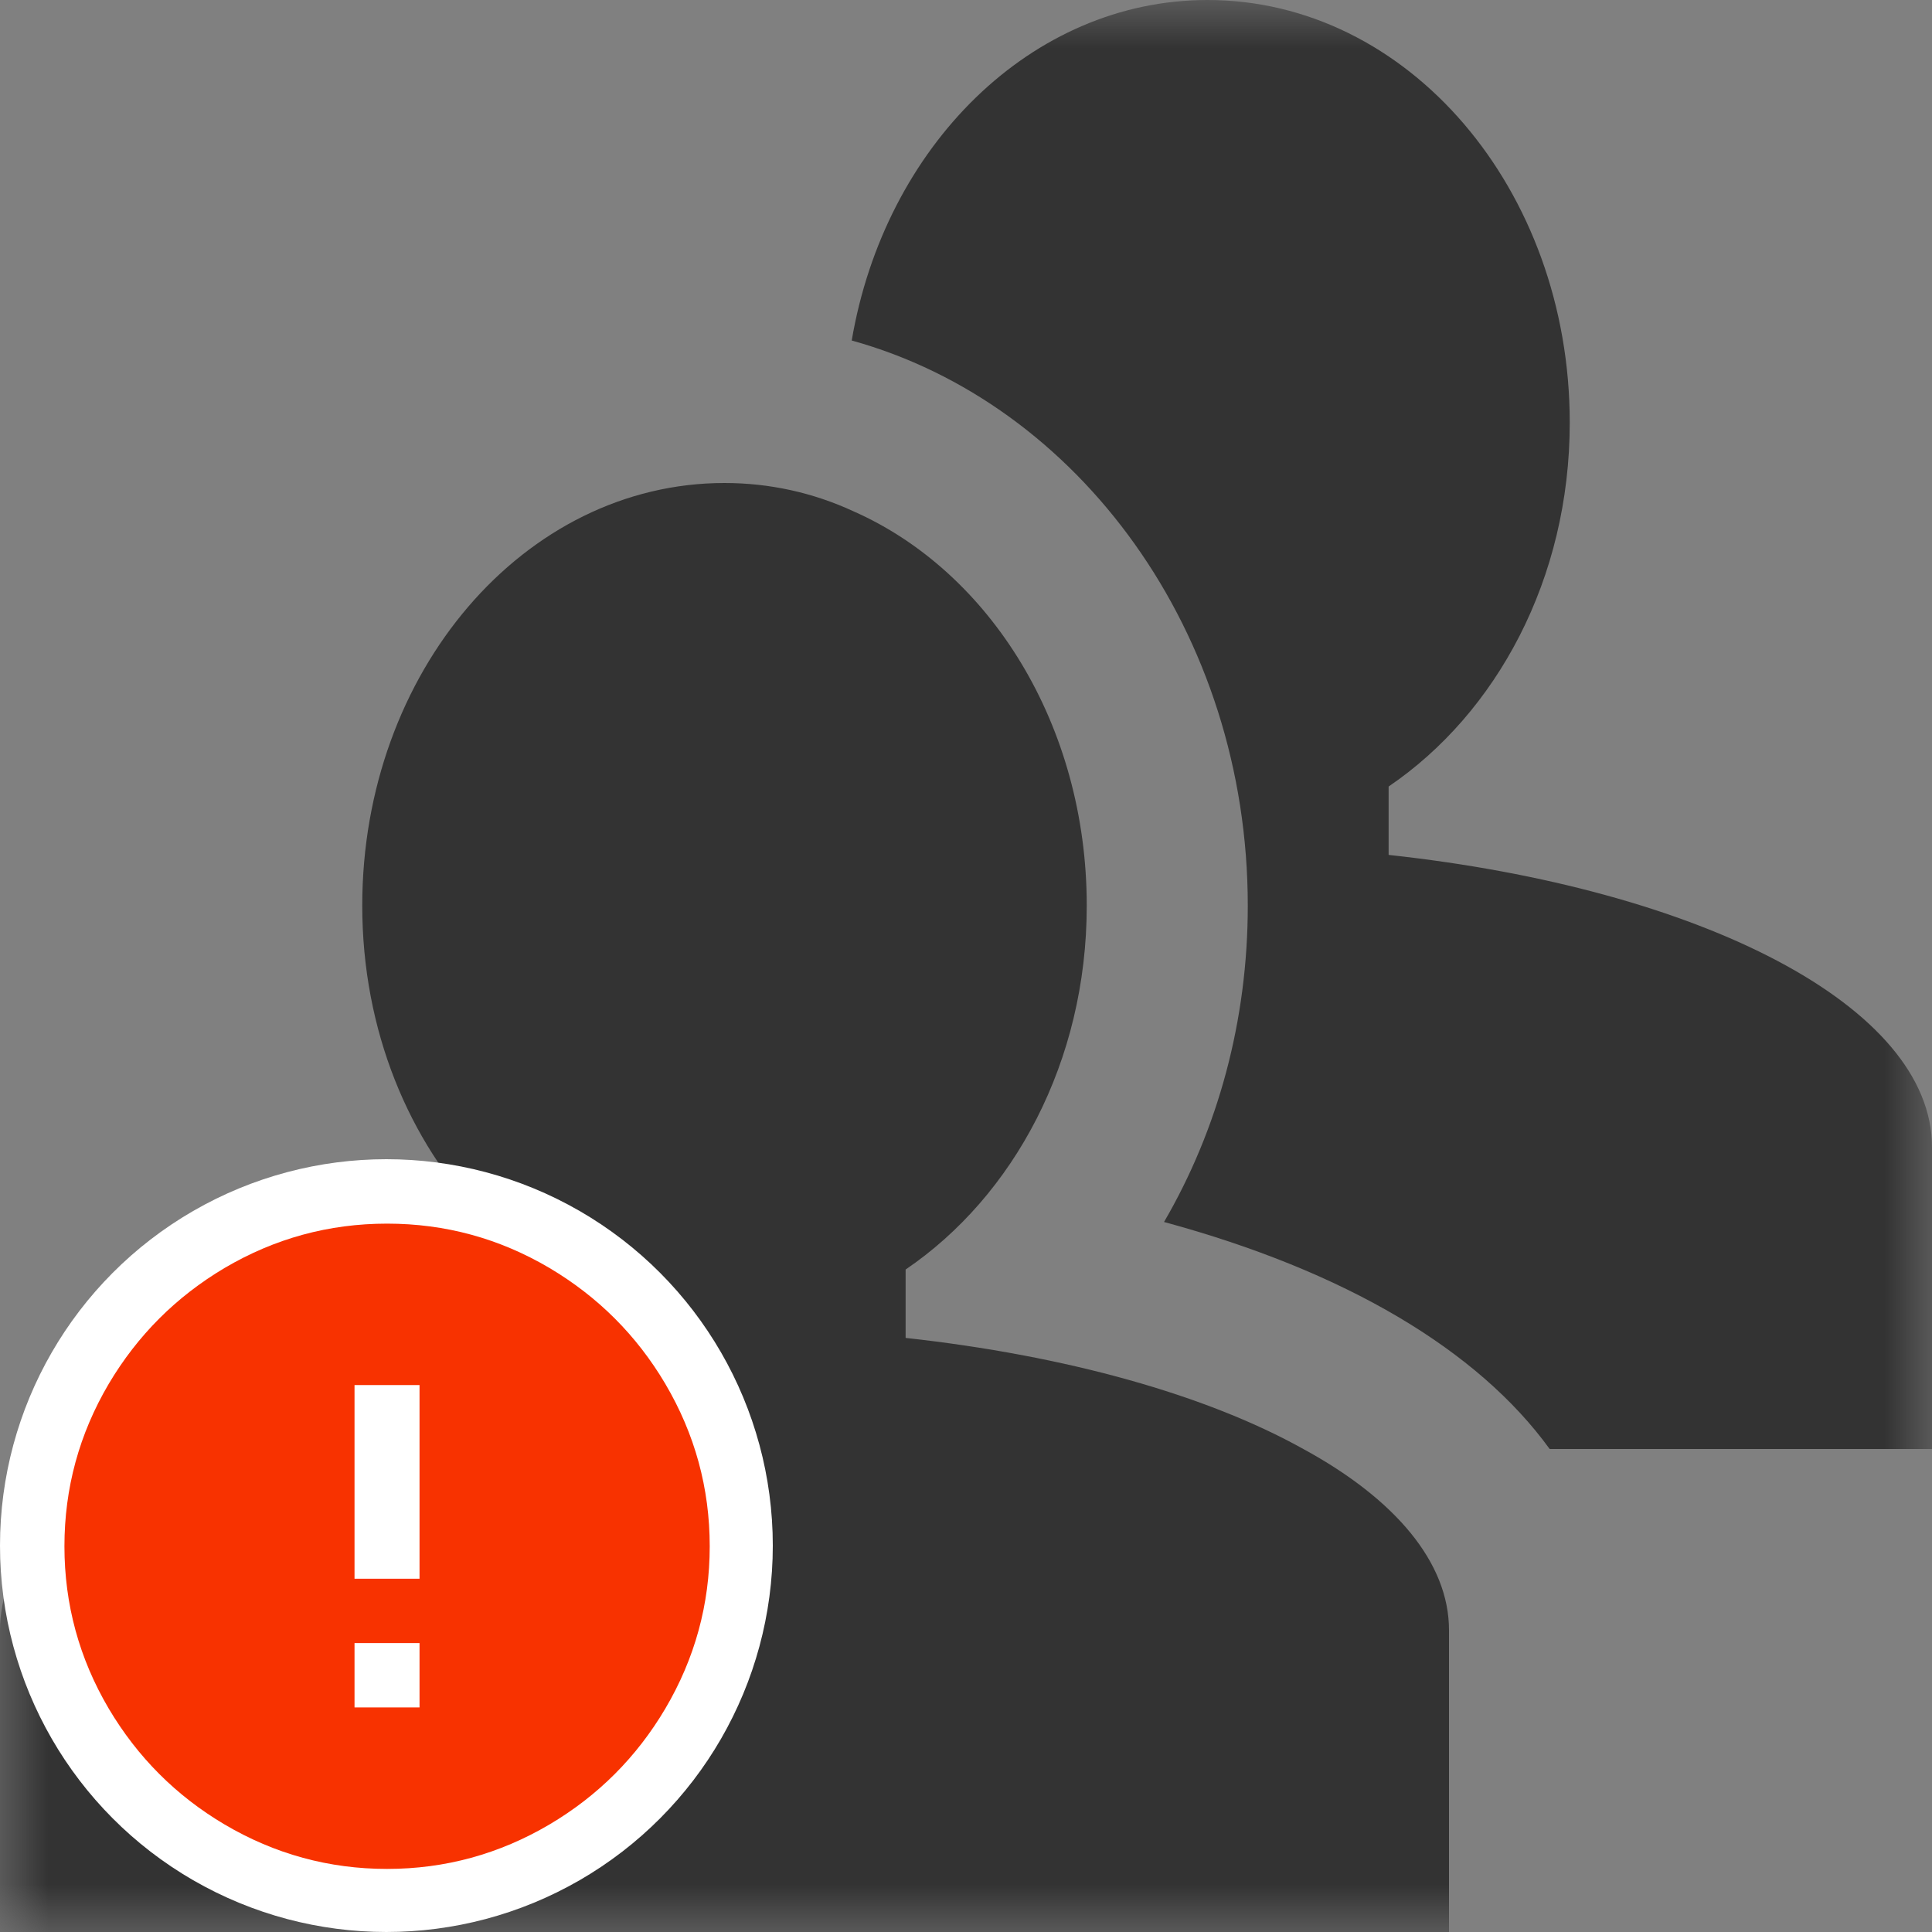 <?xml version="1.0" encoding="UTF-8"?>
<svg width="20px" height="20px" viewBox="0 0 20 20" version="1.1" xmlns="http://www.w3.org/2000/svg" xmlns:xlink="http://www.w3.org/1999/xlink">
    <rect x="0" y="0" width="20" height="20" fill="#808080" stroke="none"/>
    <!-- Generator: Sketch 51.3 (57544) - http://www.bohemiancoding.com/sketch -->
    <title>icons / classes/ BMC_UserCommunity_32_Error</title>
    <desc>Created with Sketch.</desc>
    <defs>
        <polygon id="path-1" points="0 0 20 0 20 20 0 20"></polygon>
    </defs>
    <g id="icons-/-classes/-BMC_UserCommunity_32" stroke="none" stroke-width="1" fill="none" fill-rule="evenodd">
        <g id="icons-/-classes/-User-Community" fill="#F5A623" fill-rule="nonzero" opacity="0">
            <g id="icons-/-20x20-icon-field">
                <rect x="0" y="0" width="20" height="20"></rect>
            </g>
        </g>
        <g id="Group-3">
            <mask id="mask-2" fill="white">
                <use xlink:href="#path-1"></use>
            </mask>
            <g id="Clip-2"></g>
            <path d="M13.492,15 C12.492,14.442 11.042,14.033 9.375,13.85 L9.375,13.142 C10.492,12.383 11.25,10.992 11.25,9.375 C11.25,7.508 10.25,5.917 8.833,5.292 C8.417,5.1 7.967,5 7.5,5 C5.425,5 3.75,6.958 3.75,9.375 C3.75,10.667 4.233,11.817 5,12.608 C5.192,12.808 5.4,12.992 5.625,13.142 L5.625,13.85 C5.417,13.875 5.208,13.9 5,13.925 C2.092,14.358 -8.33333333e-05,15.508 -8.33333333e-05,16.875 L-8.33333333e-05,20 L15,20 L15,16.875 C15,16.175 14.442,15.517 13.492,15 M20,11.875 L20,15 L16.042,15 C15.3,13.975 13.925,13.158 12.05,12.65 C12.608,11.692 12.917,10.567 12.917,9.375 C12.917,6.55 11.167,4.175 8.817,3.525 C9.158,1.517 10.675,0 12.5,0 C14.575,0 16.25,1.958 16.25,4.375 C16.25,5.992 15.492,7.383 14.375,8.142 L14.375,8.85 C17.608,9.2 20,10.417 20,11.875" id="Fill-1" fill="#333333" mask="url(#mask-2)"></path>
        </g>
        <g id="icons-/-Error_Mark" transform="translate(0, 12)">
            <circle id="Oval" fill="#FFFFFF" fill-rule="nonzero" cx="4" cy="4" r="4"></circle>
            <path d="M4.007,0.667 C4.609,0.667 5.17,0.82 5.688,1.126 C6.19,1.424 6.59,1.823 6.887,2.325 C7.193,2.844 7.347,3.405 7.347,4.007 C7.347,4.608 7.193,5.169 6.887,5.688 C6.59,6.19 6.19,6.59 5.688,6.887 C5.169,7.193 4.608,7.347 4.007,7.347 C3.405,7.347 2.844,7.193 2.325,6.887 C1.823,6.59 1.424,6.19 1.126,5.688 C0.82,5.169 0.667,4.608 0.667,4.007 C0.667,3.405 0.82,2.844 1.126,2.325 C1.424,1.823 1.823,1.424 2.325,1.126 C2.844,0.82 3.404,0.667 4.007,0.667 L4.007,0.667 Z M4.007,0.667 C4.006,0.667 4.004,0.667 4.003,0.667 L4.01,0.667 C4.009,0.667 4.008,0.667 4.007,0.667 L4.007,0.667 Z M4.343,5.675 L4.343,5.009 L3.67,5.009 L3.67,5.675 L4.343,5.675 Z M4.343,4.343 L4.343,2.338 L3.67,2.338 L3.67,4.343 L4.343,4.343 Z" id="" fill="#F83200"></path>
        </g>
    </g>
</svg>